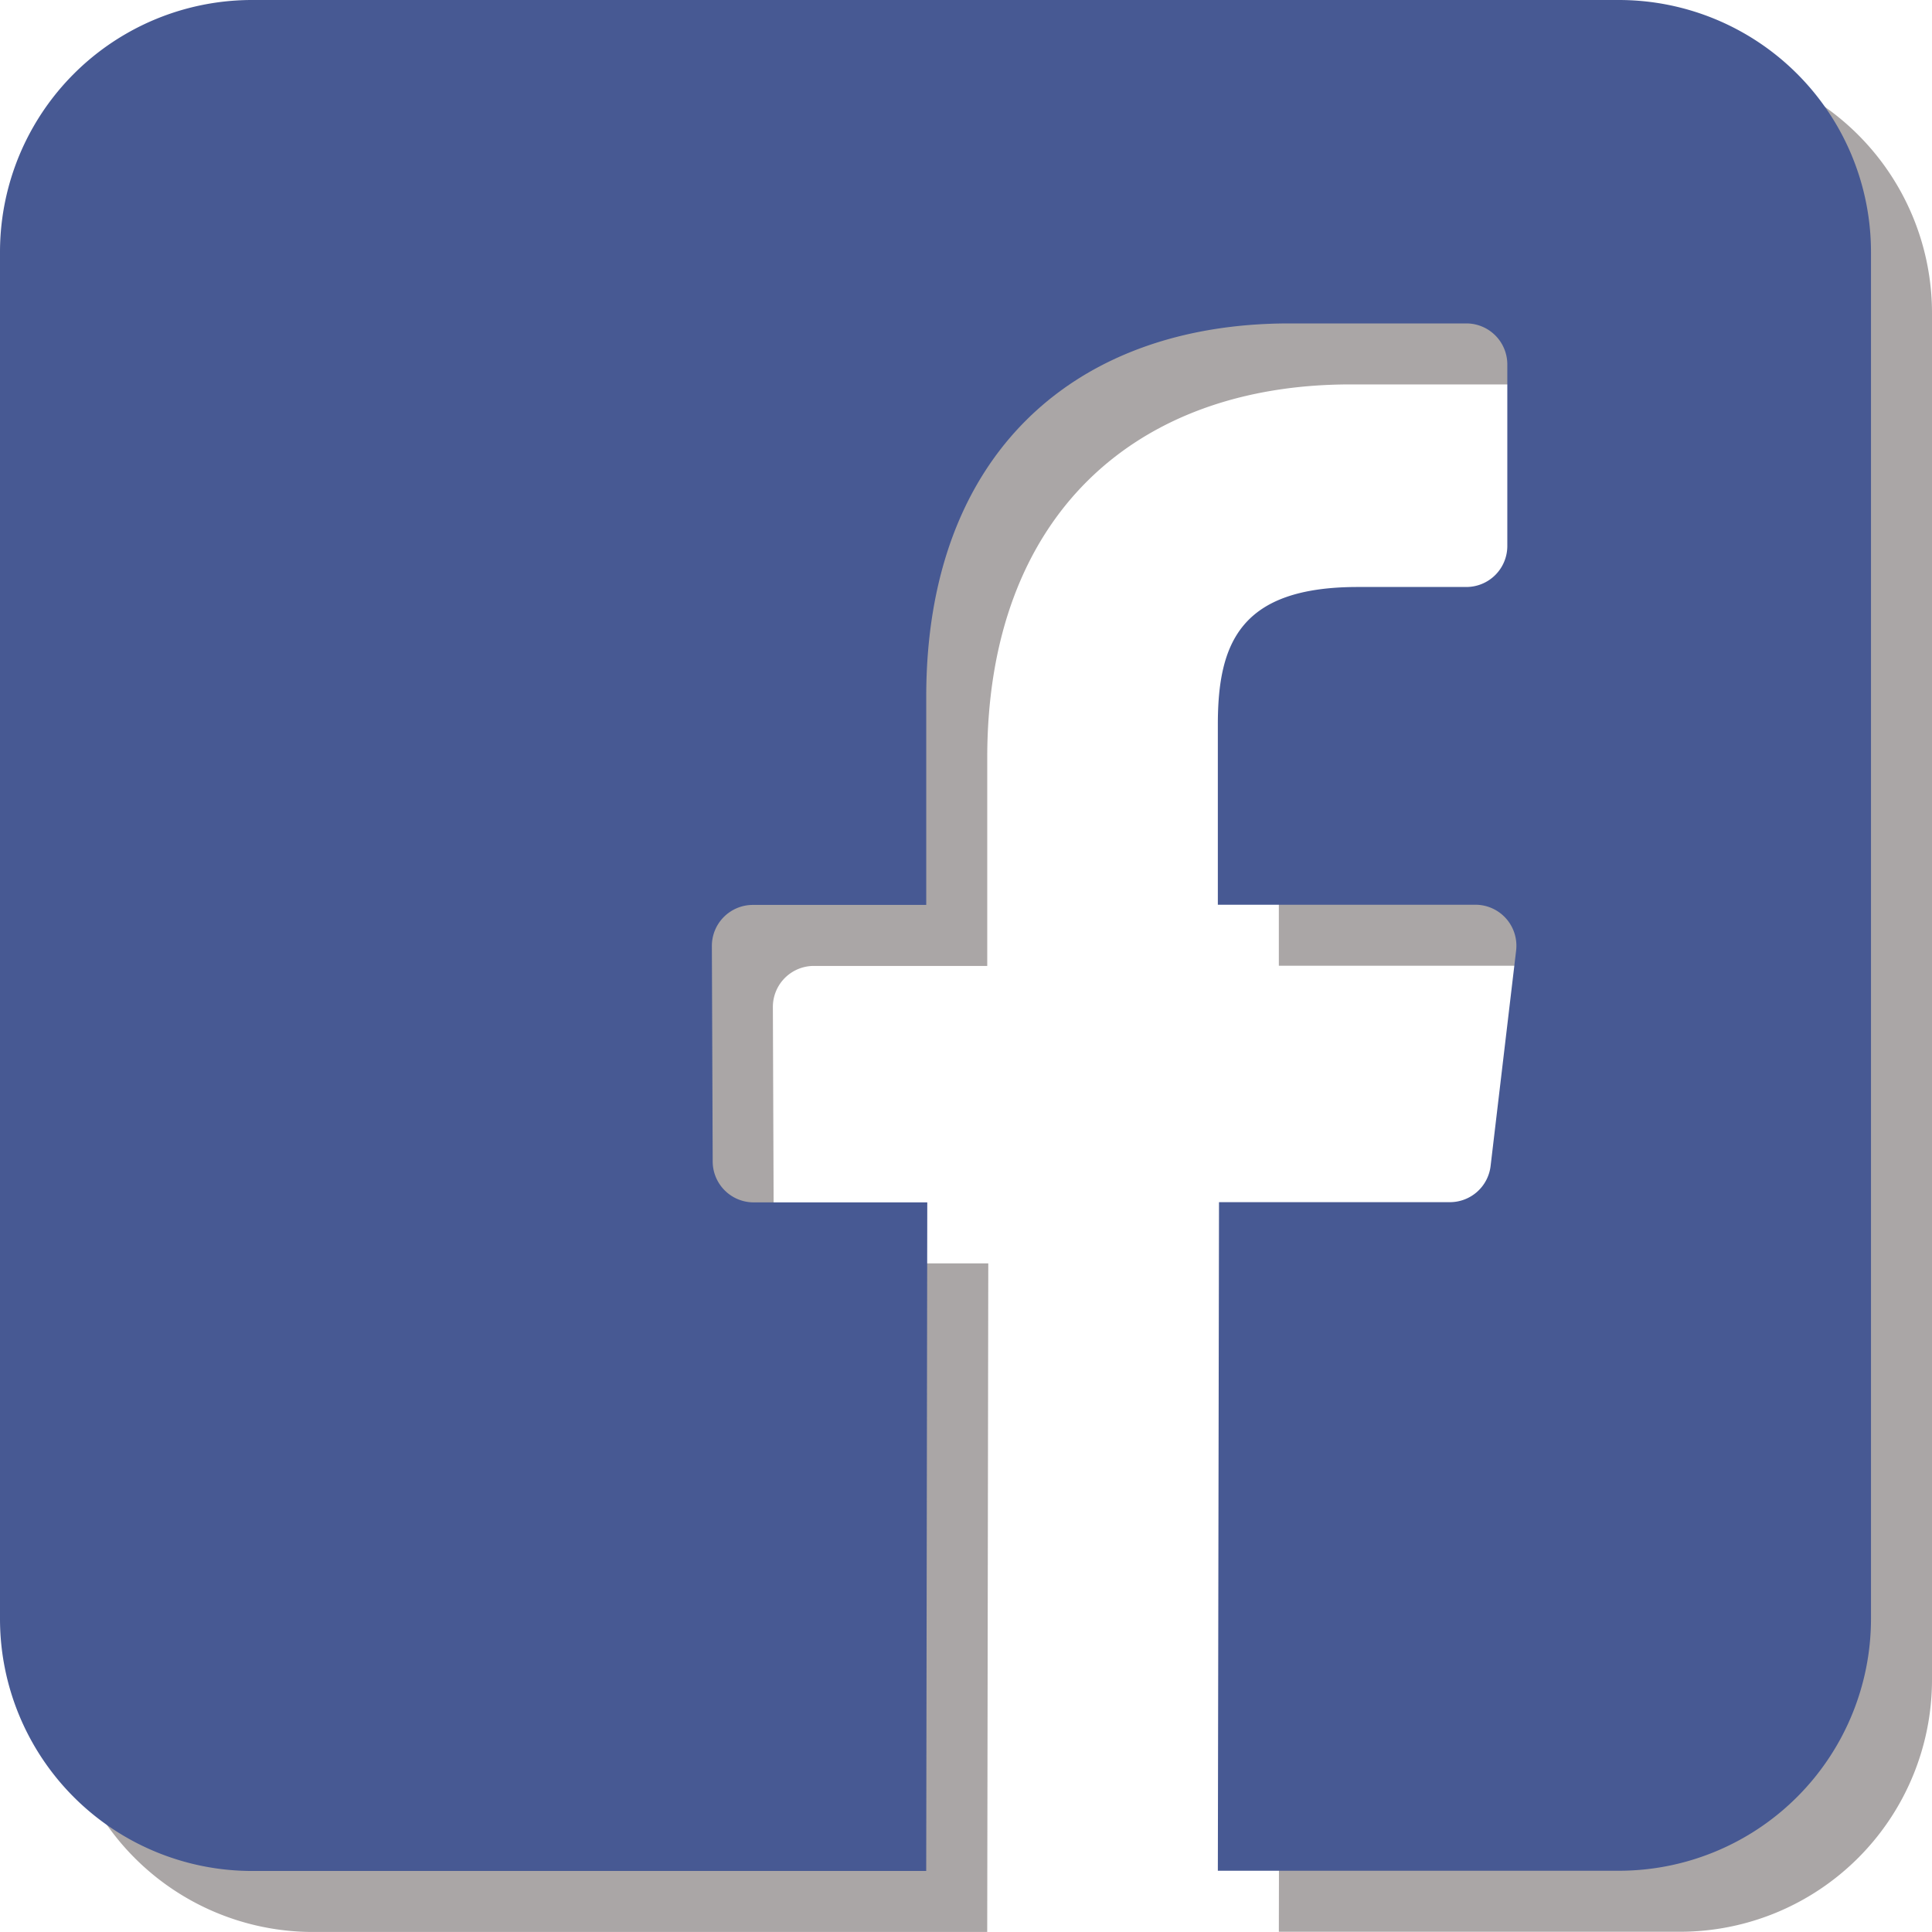 <svg xmlns="http://www.w3.org/2000/svg" viewBox="0 0 63.339 63.338"><defs><style>.a{fill:#aaa6a6;}.b{fill:#475993;}</style></defs><path class="a" d="M55.072,2H10.265a8.265,8.265,0,0,0-8.267,8.263v44.81a8.265,8.265,0,0,0,8.265,8.265h22.1l.035-21.919H26.707a1.344,1.344,0,0,1-1.344-1.338l-.027-7.065a1.344,1.344,0,0,1,1.339-1.349h5.689V24.84c0-7.923,4.839-12.237,11.906-12.237h5.8a1.344,1.344,0,0,1,1.344,1.344h0V19.9a1.344,1.344,0,0,1-1.343,1.344H46.512c-3.843,0-4.588,1.826-4.588,4.507v5.91h8.445a1.344,1.344,0,0,1,1.334,1.5l-.837,7.065a1.344,1.344,0,0,1-1.334,1.186h-7.57l-.038,21.919H55.072a8.265,8.265,0,0,0,8.265-8.265V10.265A8.266,8.266,0,0,0,55.072,2Z" transform="translate(0.002 0)"/><path class="b" d="M53.072,0H8.265A8.265,8.265,0,0,0-.002,8.263v44.81a8.265,8.265,0,0,0,8.265,8.265h22.1l.035-21.919H24.707a1.344,1.344,0,0,1-1.344-1.338l-.027-7.065a1.344,1.344,0,0,1,1.339-1.349h5.689V22.84c0-7.923,4.839-12.237,11.906-12.237h5.8a1.344,1.344,0,0,1,1.344,1.344h0V17.9a1.344,1.344,0,0,1-1.343,1.344H44.512c-3.843,0-4.588,1.826-4.588,4.507v5.91h8.445a1.344,1.344,0,0,1,1.334,1.5l-.837,7.065a1.344,1.344,0,0,1-1.334,1.186h-7.57l-.038,21.919H53.072a8.265,8.265,0,0,0,8.265-8.265V8.265A8.266,8.266,0,0,0,53.072,0Z" transform="translate(0.002 0)"/></svg>
